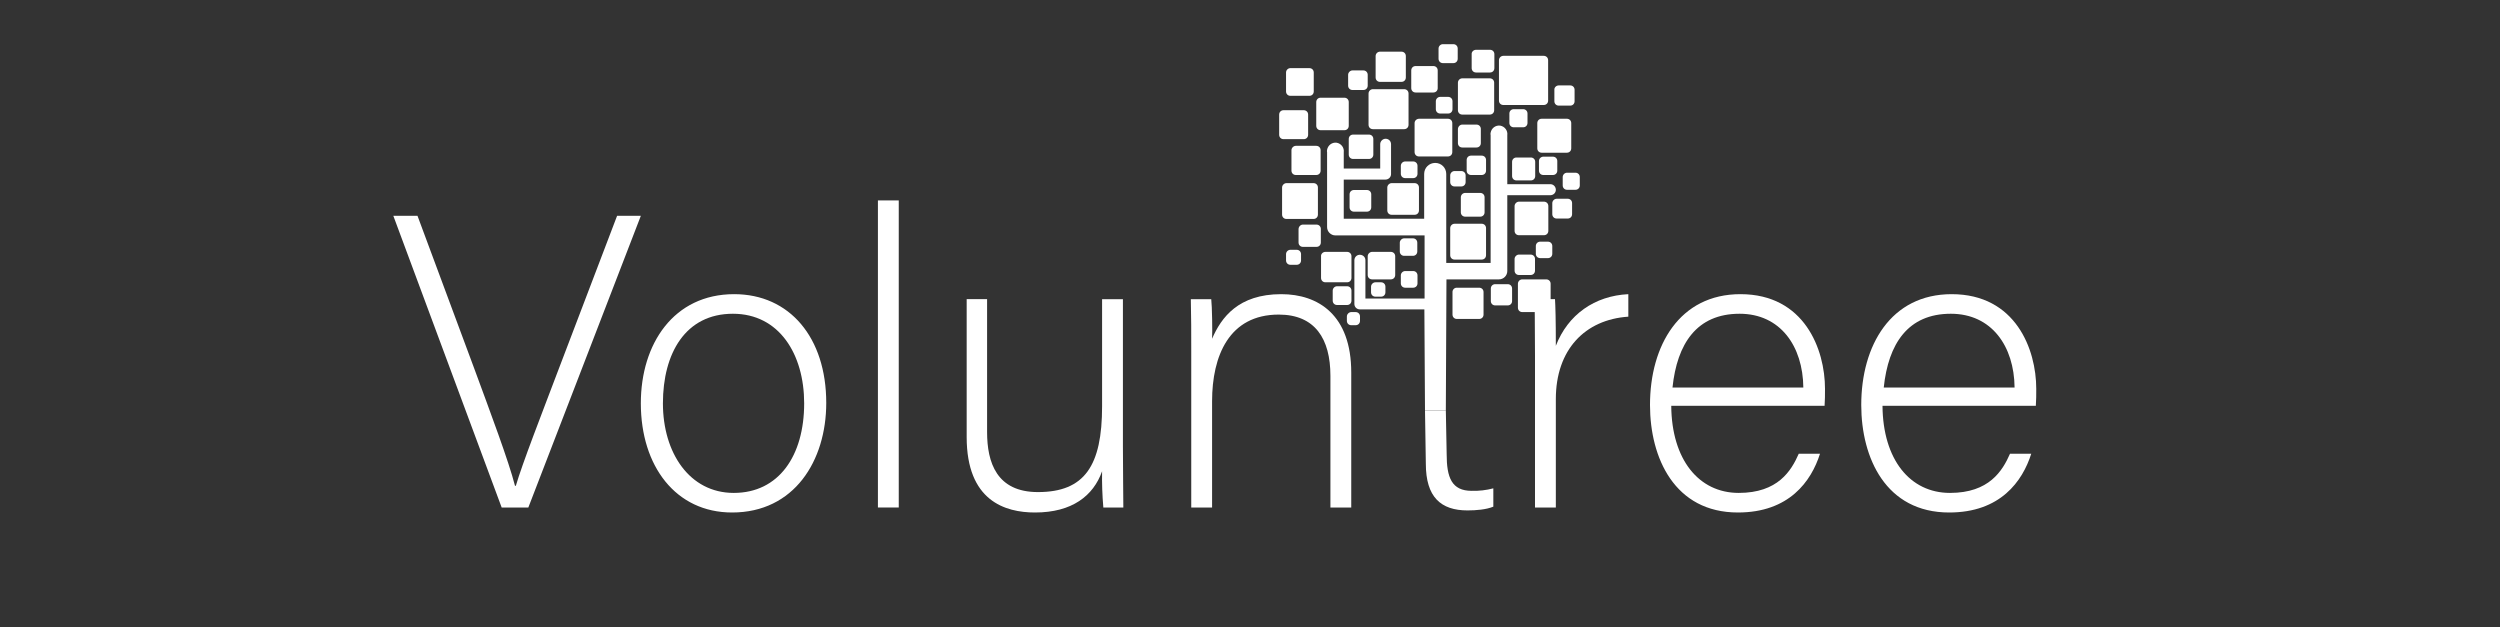 <?xml version="1.0" encoding="utf-8"?>
<!-- Generator: Adobe Illustrator 22.0.0, SVG Export Plug-In . SVG Version: 6.00 Build 0)  -->
<svg version="1.1" id="Layer_1" xmlns="http://www.w3.org/2000/svg" xmlns:xlink="http://www.w3.org/1999/xlink" x="0px" y="0px"
	 viewBox="0 0 1200 301" style="enable-background:new 0 0 1200 301;" xml:space="preserve">
<rect x="0" y="0" width="1200" height="301" fill="#333333" stroke="none"/>
<style type="text/css">
	.st0{fill:#FFFFFF;}
	.st1{fill:none;}
</style>
<title>logo-w-fixed</title>
<path class="st0" d="M723.5,130.1V93.7h20.8c1.5-0.1,2.6-1.3,2.5-2.8c-0.1-1.3-1.1-2.4-2.5-2.5h-20.8V64.9c0.3-2.2-1.2-4.2-3.4-4.6
	c-2.2-0.3-4.2,1.2-4.6,3.4c-0.1,0.4-0.1,0.8,0,1.2v61.3h-21.3V83.5c0-2.9-2.3-5.3-5.3-5.3c-2.9,0-5.3,2.3-5.3,5.3c0,0,0,0,0,0V105
	H645V86.2h20c1.5,0,2.7-1.2,2.7-2.6c0,0,0,0,0,0V69.2c0-1.5-1.2-2.6-2.6-2.6s-2.6,1.2-2.6,2.6v11.7H645v-7.8
	c0.3-2.2-1.2-4.2-3.4-4.6c-2.2-0.3-4.2,1.2-4.6,3.4c-0.1,0.4-0.1,0.8,0,1.2V109c0,2.2,1.8,4,4,4h42.8v30.3h-28.4v-18.2
	c0.1-1.5-1-2.7-2.5-2.8s-2.7,1-2.8,2.5c0,0.1,0,0.2,0,0.3v20.8c0,1.5,1.2,2.6,2.6,2.6h31L684,197h10l0.3-62.9h25.2
	C721.7,134.1,723.5,132.3,723.5,130.1z"/>
<path class="st0" d="M658.6,120.9h9c1.2,0,2.1,0.9,2.1,2.1v9c0,1.2-0.9,2.1-2.1,2.1h-9c-1.2,0-2.1-0.9-2.1-2.1v-9
	C656.5,121.9,657.5,120.9,658.6,120.9z"/>
<path class="st0" d="M674.5,130.1h3.8c1.2,0,2.1,0.9,2.1,2.1v3.8c0,1.2-0.9,2.1-2.1,2.1h-3.8c-1.2,0-2.1-0.9-2.1-2.1v-3.8
	C672.4,131.1,673.3,130.1,674.5,130.1z"/>
<path class="st0" d="M636.2,120.9h10.4c1.2,0,2.1,0.9,2.1,2.1v10.4c0,1.2-0.9,2.1-2.1,2.1h-10.4c-1.2,0-2.1-0.9-2.1-2.1V123
	C634,121.9,635,120.9,636.2,120.9z"/>
<path class="st0" d="M641.8,137.4h4.8c1.2,0,2.1,0.9,2.1,2.1v4.8c0,1.2-0.9,2.1-2.1,2.1h-4.8c-1.2,0-2.1-0.9-2.1-2.1v-4.8
	C639.7,138.4,640.6,137.4,641.8,137.4z"/>
<path class="st0" d="M699.2,138.1H710c1.2,0,2.1,0.9,2.1,2.1V151c0,1.2-0.9,2.1-2.1,2.1h-10.7c-1.2,0-2.1-0.9-2.1-2.1v-10.7
	C697.1,139.1,698.1,138.1,699.2,138.1z"/>
<path class="st0" d="M729.1,122.2h5.6c1.2,0,2.1,0.9,2.1,2.1v5.6c0,1.2-0.9,2.1-2.1,2.1h-5.6c-1.2,0-2.1-0.9-2.1-2.1v-5.6
	C727,123.2,728,122.2,729.1,122.2z"/>
<path class="st0" d="M717.7,136.4h6c1.2,0,2.1,0.9,2.1,2.1v6c0,1.2-0.9,2.1-2.1,2.1h-6c-1.2,0-2.1-0.9-2.1-2.1v-6
	C715.6,137.3,716.5,136.4,717.7,136.4z"/>
<path class="st0" d="M730.7,134.1h11.5c1.2,0,2.1,0.9,2.1,2.1v11.5c0,1.2-0.9,2.1-2.1,2.1h-11.5c-1.2,0-2.1-0.9-2.1-2.1v-11.5
	C728.6,135.1,729.5,134.1,730.7,134.1z"/>
<path class="st0" d="M729.1,96.8h12c1.2,0,2.1,0.9,2.1,2.1v11.9c0,1.2-0.9,2.1-2.1,2.1h-12c-1.2,0-2.1-0.9-2.1-2.1V98.9
	C727,97.8,728,96.8,729.1,96.8z"/>
<path class="st0" d="M747.2,95.4h5.3c1.2,0,2.1,0.9,2.1,2.1v5.3c0,1.2-0.9,2.1-2.1,2.1h-5.3c-1.2,0-2.1-0.9-2.1-2.1v-5.3
	C745.1,96.4,746.1,95.4,747.2,95.4z"/>
<path class="st0" d="M752.2,82.9h4c1.2,0,2.1,0.9,2.1,2.1v4c0,1.2-0.9,2.1-2.1,2.1h-4c-1.2,0-2.1-0.9-2.1-2.1v-4
	C750.1,83.9,751,82.9,752.2,82.9z"/>
<path class="st0" d="M660.2,135.5h2.7c1.2,0,2.1,0.9,2.1,2.1v2.7c0,1.2-0.9,2.1-2.1,2.1h-2.7c-1.2,0-2.1-0.9-2.1-2.1v-2.7
	C658.1,136.5,659.1,135.5,660.2,135.5z"/>
<path class="st0" d="M648.6,149.8h2.1c1.2,0,2.1,0.9,2.1,2.1v2.1c0,1.2-0.9,2.1-2.1,2.1h-2.1c-1.2,0-2.1-0.9-2.1-2.1v-2.1
	C646.5,150.8,647.5,149.8,648.6,149.8z"/>
<path class="st0" d="M698.2,107.4h13c1.2,0,2.1,0.9,2.1,2.1v13c0,1.2-0.9,2.1-2.1,2.1h-13c-1.2,0-2.1-0.9-2.1-2.1v-13
	C696.1,108.4,697,107.4,698.2,107.4z"/>
<path class="st0" d="M703.3,92.6h7.2c1.2,0,2.1,0.9,2.1,2.1v7.2c0,1.2-0.9,2.1-2.1,2.1h-7.2c-1.2,0-2.1-0.9-2.1-2.1v-7.2
	C701.2,93.6,702.1,92.6,703.3,92.6z"/>
<path class="st0" d="M698.2,82.1h3.2c1.2,0,2.1,0.9,2.1,2.1v3.2c0,1.2-0.9,2.1-2.1,2.1h-3.2c-1.2,0-2.1-0.9-2.1-2.1v-3.2
	C696.1,83,697.1,82.1,698.2,82.1z"/>
<path class="st0" d="M706.1,74.7h5.1c1.2,0,2.1,0.9,2.1,2.1v5.1c0,1.2-0.9,2.1-2.1,2.1h-5.1c-1.2,0-2.1-0.9-2.1-2.1v-5.1
	C704,75.6,704.9,74.7,706.1,74.7z"/>
<path class="st0" d="M668,87.9h11c1.2,0,2.1,0.9,2.1,2.1v11c0,1.2-0.9,2.1-2.1,2.1h-11c-1.2,0-2.1-0.9-2.1-2.1V90
	C665.9,88.9,666.9,87.9,668,87.9z"/>
<path class="st0" d="M649.9,91.2h6.2c1.2,0,2.1,0.9,2.1,2.1v6.2c0,1.2-0.9,2.1-2.1,2.1h-6.2c-1.2,0-2.1-0.9-2.1-2.1v-6.2
	C647.8,92.1,648.7,91.2,649.9,91.2z"/>
<path class="st0" d="M674.5,77.5h3.8c1.2,0,2.1,0.9,2.1,2.1v3.8c0,1.2-0.9,2.1-2.1,2.1h-3.8c-1.2,0-2.1-0.9-2.1-2.1v-3.8
	C672.4,78.5,673.3,77.5,674.5,77.5z"/>
<path class="st0" d="M727.9,75.6h6.9c1.2,0,2.1,0.9,2.1,2.1v6.8c0,1.2-0.9,2.1-2.1,2.1h-6.9c-1.2,0-2.1-0.9-2.1-2.1v-6.8
	C725.8,76.5,726.7,75.6,727.9,75.6z"/>
<path class="st0" d="M740,57h12.1c1.2,0,2.1,0.9,2.1,2.1v12.1c0,1.2-0.9,2.1-2.1,2.1H740c-1.2,0-2.1-0.9-2.1-2.1V59.1
	C737.9,57.9,738.8,57,740,57z"/>
<path class="st0" d="M740.8,75.2h4.6c1.2,0,2.1,0.9,2.1,2.1v4.6c0,1.2-0.9,2.1-2.1,2.1h-4.6c-1.2,0-2.1-0.9-2.1-2.1v-4.6
	C738.7,76.1,739.7,75.2,740.8,75.2z"/>
<path class="st0" d="M739.3,116h3.7c1.2,0,2.1,0.9,2.1,2.1v3.7c0,1.2-0.9,2.1-2.1,2.1h-3.7c-1.2,0-2.1-0.9-2.1-2.1v-3.7
	C737.2,116.9,738.1,116,739.3,116z"/>
<path class="st0" d="M674,114.4h4.2c1.2,0,2.1,0.9,2.1,2.1v4.2c0,1.2-0.9,2.1-2.1,2.1H674c-1.2,0-2.1-0.9-2.1-2.1v-4.2
	C671.9,115.4,672.9,114.4,674,114.4z"/>
<path class="st0" d="M649.5,64.6h7.6c1.2,0,2.1,0.9,2.1,2.1v7.5c0,1.2-0.9,2.1-2.1,2.1h-7.6c-1.2,0-2.1-0.9-2.1-2.1v-7.5
	C647.4,65.5,648.3,64.6,649.5,64.6z"/>
<path class="st0" d="M625.4,107.8h6.5c1.2,0,2.1,0.9,2.1,2.1v6.5c0,1.2-0.9,2.1-2.1,2.1h-6.5c-1.2,0-2.1-0.9-2.1-2.1V110
	C623.3,108.8,624.3,107.8,625.4,107.8z"/>
<path class="st0" d="M617.5,87.9h13c1.2,0,2.1,0.9,2.1,2.1v13c0,1.2-0.9,2.1-2.1,2.1h-13c-1.2,0-2.1-0.9-2.1-2.1V90
	C615.4,88.9,616.4,87.9,617.5,87.9z"/>
<path class="st0" d="M619.4,119.9h3c1.2,0,2.1,0.9,2.1,2.1v3c0,1.2-0.9,2.1-2.1,2.1h-3c-1.2,0-2.1-0.9-2.1-2.1v-3
	C617.3,120.8,618.3,119.9,619.4,119.9z"/>
<path class="st0" d="M622,70h9.8c1.2,0,2.1,0.9,2.1,2.1v9.8c0,1.2-0.9,2.1-2.1,2.1H622c-1.2,0-2.1-0.9-2.1-2.1v-9.8
	C619.9,71,620.9,70,622,70z"/>
<path class="st0" d="M616.1,52.9h9.7c1.2,0,2.1,0.9,2.1,2.1v9.7c0,1.2-0.9,2.1-2.1,2.1h-9.7c-1.2,0-2.1-0.9-2.1-2.1V55
	C614,53.8,614.9,52.9,616.1,52.9z"/>
<path class="st0" d="M681.2,57H695c1.2,0,2.1,0.9,2.1,2.1v13.9c0,1.2-0.9,2.1-2.1,2.1h-13.9c-1.2,0-2.1-0.9-2.1-2.1V59.1
	C679,57.9,680,57,681.2,57z"/>
<path class="st0" d="M701.9,37.6h13.2c1.2,0,2.1,0.9,2.1,2.1v13.2c0,1.2-0.9,2.1-2.1,2.1h-13.2c-1.2,0-2.1-0.9-2.1-2.1V39.7
	C699.8,38.5,700.8,37.6,701.9,37.6z"/>
<path class="st0" d="M701.9,59.8h6.8c1.2,0,2.1,0.9,2.1,2.1v6.8c0,1.2-0.9,2.1-2.1,2.1h-6.8c-1.2,0-2.1-0.9-2.1-2.1V62
	C699.8,60.8,700.8,59.8,701.9,59.8z"/>
<path class="st0" d="M659,42.8h15c1.2,0,2.1,0.9,2.1,2.1v15c0,1.2-0.9,2.1-2.1,2.1h-15c-1.2,0-2.1-0.9-2.1-2.1v-15
	C656.9,43.7,657.9,42.8,659,42.8z"/>
<path class="st0" d="M679.5,31.7h8.5c1.2,0,2.1,0.9,2.1,2.1v8.5c0,1.2-0.9,2.1-2.1,2.1h-8.5c-1.2,0-2.1-0.9-2.1-2.1v-8.5
	C677.4,32.6,678.3,31.7,679.5,31.7z"/>
<path class="st0" d="M691.3,46.5h3.8c1.2,0,2.1,0.9,2.1,2.1v3.8c0,1.2-0.9,2.1-2.1,2.1h-3.8c-1.2,0-2.1-0.9-2.1-2.1v-3.8
	C689.2,47.5,690.1,46.5,691.3,46.5z"/>
<path class="st0" d="M633.9,46.9h11.4c1.2,0,2.1,0.9,2.1,2.1v11.4c0,1.2-0.9,2.1-2.1,2.1h-11.4c-1.2,0-2.1-0.9-2.1-2.1V49
	C631.8,47.8,632.7,46.9,633.9,46.9z"/>
<path class="st0" d="M726.6,52.4h4.5c1.2,0,2.1,0.9,2.1,2.1V59c0,1.2-0.9,2.1-2.1,2.1h-4.5c-1.2,0-2.1-0.9-2.1-2.1v-4.5
	C724.5,53.3,725.4,52.4,726.6,52.4z"/>
<path class="st0" d="M649.2,33.8h5.2c1.2,0,2.1,0.9,2.1,2.1v5.2c0,1.2-0.9,2.1-2.1,2.1h-5.2c-1.2,0-2.1-0.9-2.1-2.1v-5.2
	C647.1,34.8,648.1,33.8,649.2,33.8z"/>
<path class="st0" d="M721.6,26.8H741c1.2,0,2.1,0.9,2.1,2.1v19.4c0,1.2-0.9,2.1-2.1,2.1h-19.4c-1.2,0-2.1-0.9-2.1-2.1V28.9
	C719.5,27.7,720.5,26.8,721.6,26.8z"/>
<path class="st0" d="M748.2,41h5.5c1.2,0,2.1,0.9,2.1,2.1v5.5c0,1.2-0.9,2.1-2.1,2.1h-5.5c-1.2,0-2.1-0.9-2.1-2.1v-5.5
	C746,42,747,41,748.2,41z"/>
<path class="st0" d="M708.5,23.9h6.7c1.2,0,2.1,0.9,2.1,2.1v6.7c0,1.2-0.9,2.1-2.1,2.1h-6.7c-1.2,0-2.1-0.9-2.1-2.1V26
	C706.3,24.9,707.3,23.9,708.5,23.9z"/>
<path class="st0" d="M692.6,21.2h5c1.2,0,2.1,0.9,2.1,2.1v4.9c0,1.2-0.9,2.1-2.1,2.1h-5c-1.2,0-2.1-0.9-2.1-2.1v-4.9
	C690.5,22.2,691.4,21.2,692.6,21.2z"/>
<path class="st0" d="M662.4,24.8h10.3c1.2,0,2.1,0.9,2.1,2.1v10.3c0,1.2-0.9,2.1-2.1,2.1h-10.3c-1.2,0-2.1-0.9-2.1-2.1V26.9
	C660.3,25.7,661.3,24.8,662.4,24.8z"/>
<path class="st0" d="M619.4,32.7h9.1c1.2,0,2.1,0.9,2.1,2.1v9.1c0,1.2-0.9,2.1-2.1,2.1h-9.1c-1.2,0-2.1-0.9-2.1-2.1v-9.1
	C617.3,33.6,618.3,32.7,619.4,32.7z"/>
<path class="st0" d="M240.8,243.6l-52-140h11.6l27.2,73.2c7.8,21.2,16.6,44.6,19.6,56.4h0.4c3-10.4,12.6-35,20.4-55.6l28.2-74h11.4
	l-54,140H240.8z"/>
<path class="st0" d="M396.6,193.4c0,27.8-15.4,52.6-45.2,52.6c-27,0-43.8-22.2-43.8-52.4c0-28.6,15.8-52.4,44.8-52.4
	C379,141.2,396.6,162,396.6,193.4z M318.2,193.6c0,23.8,12.8,43,34,43c21.6,0,33.8-17.8,33.8-43c0-23.6-12-43-34.2-43
	C329,150.6,318.2,169.6,318.2,193.6L318.2,193.6z"/>
<path class="st0" d="M421.4,243.6V96.2h10v147.4H421.4z"/>
<path class="st0" d="M539,214.4c0,9.8,0.2,25.4,0.2,29.2h-9.6c-0.5-5.8-0.7-11.6-0.6-17.4c-4.2,11.8-14.4,19.8-32.2,19.8
	c-14.4,0-32.8-5.6-32.8-36.2v-66.2h9.8v63.8c0,14.6,4.6,28.8,24.4,28.8c22.4,0,30.8-12.6,30.8-41.2v-51.4h10L539,214.4z"/>
<path class="st0" d="M571.8,168.8c0-8.8,0-17.2-0.2-25.2h9.8c0.4,3.2,0.6,16.2,0.4,19c4.4-10.2,12.6-21.4,33.2-21.4
	c17.8,0,33.6,10,33.6,37.6v64.8h-10v-63.2c0-17.8-7.4-29.4-24.8-29.4c-23.8,0-32,19.8-32,41.6v51h-10V168.8z"/>
<path class="st0" d="M694,197l0.4,21c0,11.2,2.4,17.6,12,17.6c3.5,0.1,7-0.3,10.4-1.2v8.8c-3.4,1.4-8.2,1.8-12.4,1.8
	c-12.8,0-20-6.4-20-22.4L684,197H694z"/>
<path class="st0" d="M736.8,170.8c0-16.8-0.2-24-0.2-27.2h9.8c0.2,3.2,0.4,9.6,0.4,22.4c5.8-15,18.6-24,34.8-24.8V152
	c-20.8,1.4-34.8,15.8-34.8,39.6v52h-10V170.8z"/>
<path class="st0" d="M802.2,194.8c0.2,25.8,13.2,41.8,32.4,41.8c18.8,0,25.2-10.6,28.8-18.8h10.2c-4.2,13.2-14.8,28.2-39.4,28.2
	c-30.4,0-42.2-26.2-42.2-51.6c0-28.6,14.2-53.2,43.4-53.2c30.8,0,40.6,26.6,40.6,45.4c0,2.8,0,5.6-0.2,8.2H802.2z M865.6,186
	c-0.2-19.8-11-35.4-30.6-35.4c-20.6,0-30,14.4-32.2,35.4H865.6z"/>
<path class="st0" d="M903.6,194.8c0.2,25.8,13.2,41.8,32.4,41.8c18.8,0,25.2-10.6,28.8-18.8H975c-4.2,13.2-14.8,28.2-39.4,28.2
	c-30.4,0-42.2-26.2-42.2-51.6c0-28.6,14.2-53.2,43.4-53.2c30.8,0,40.6,26.6,40.6,45.4c0,2.8,0,5.6-0.2,8.2H903.6z M967,186
	c-0.2-19.8-11-35.4-30.6-35.4c-20.6,0-30,14.4-32.2,35.4H967z"/>
<rect class="st1" width="1200" height="301"/>
</svg>
